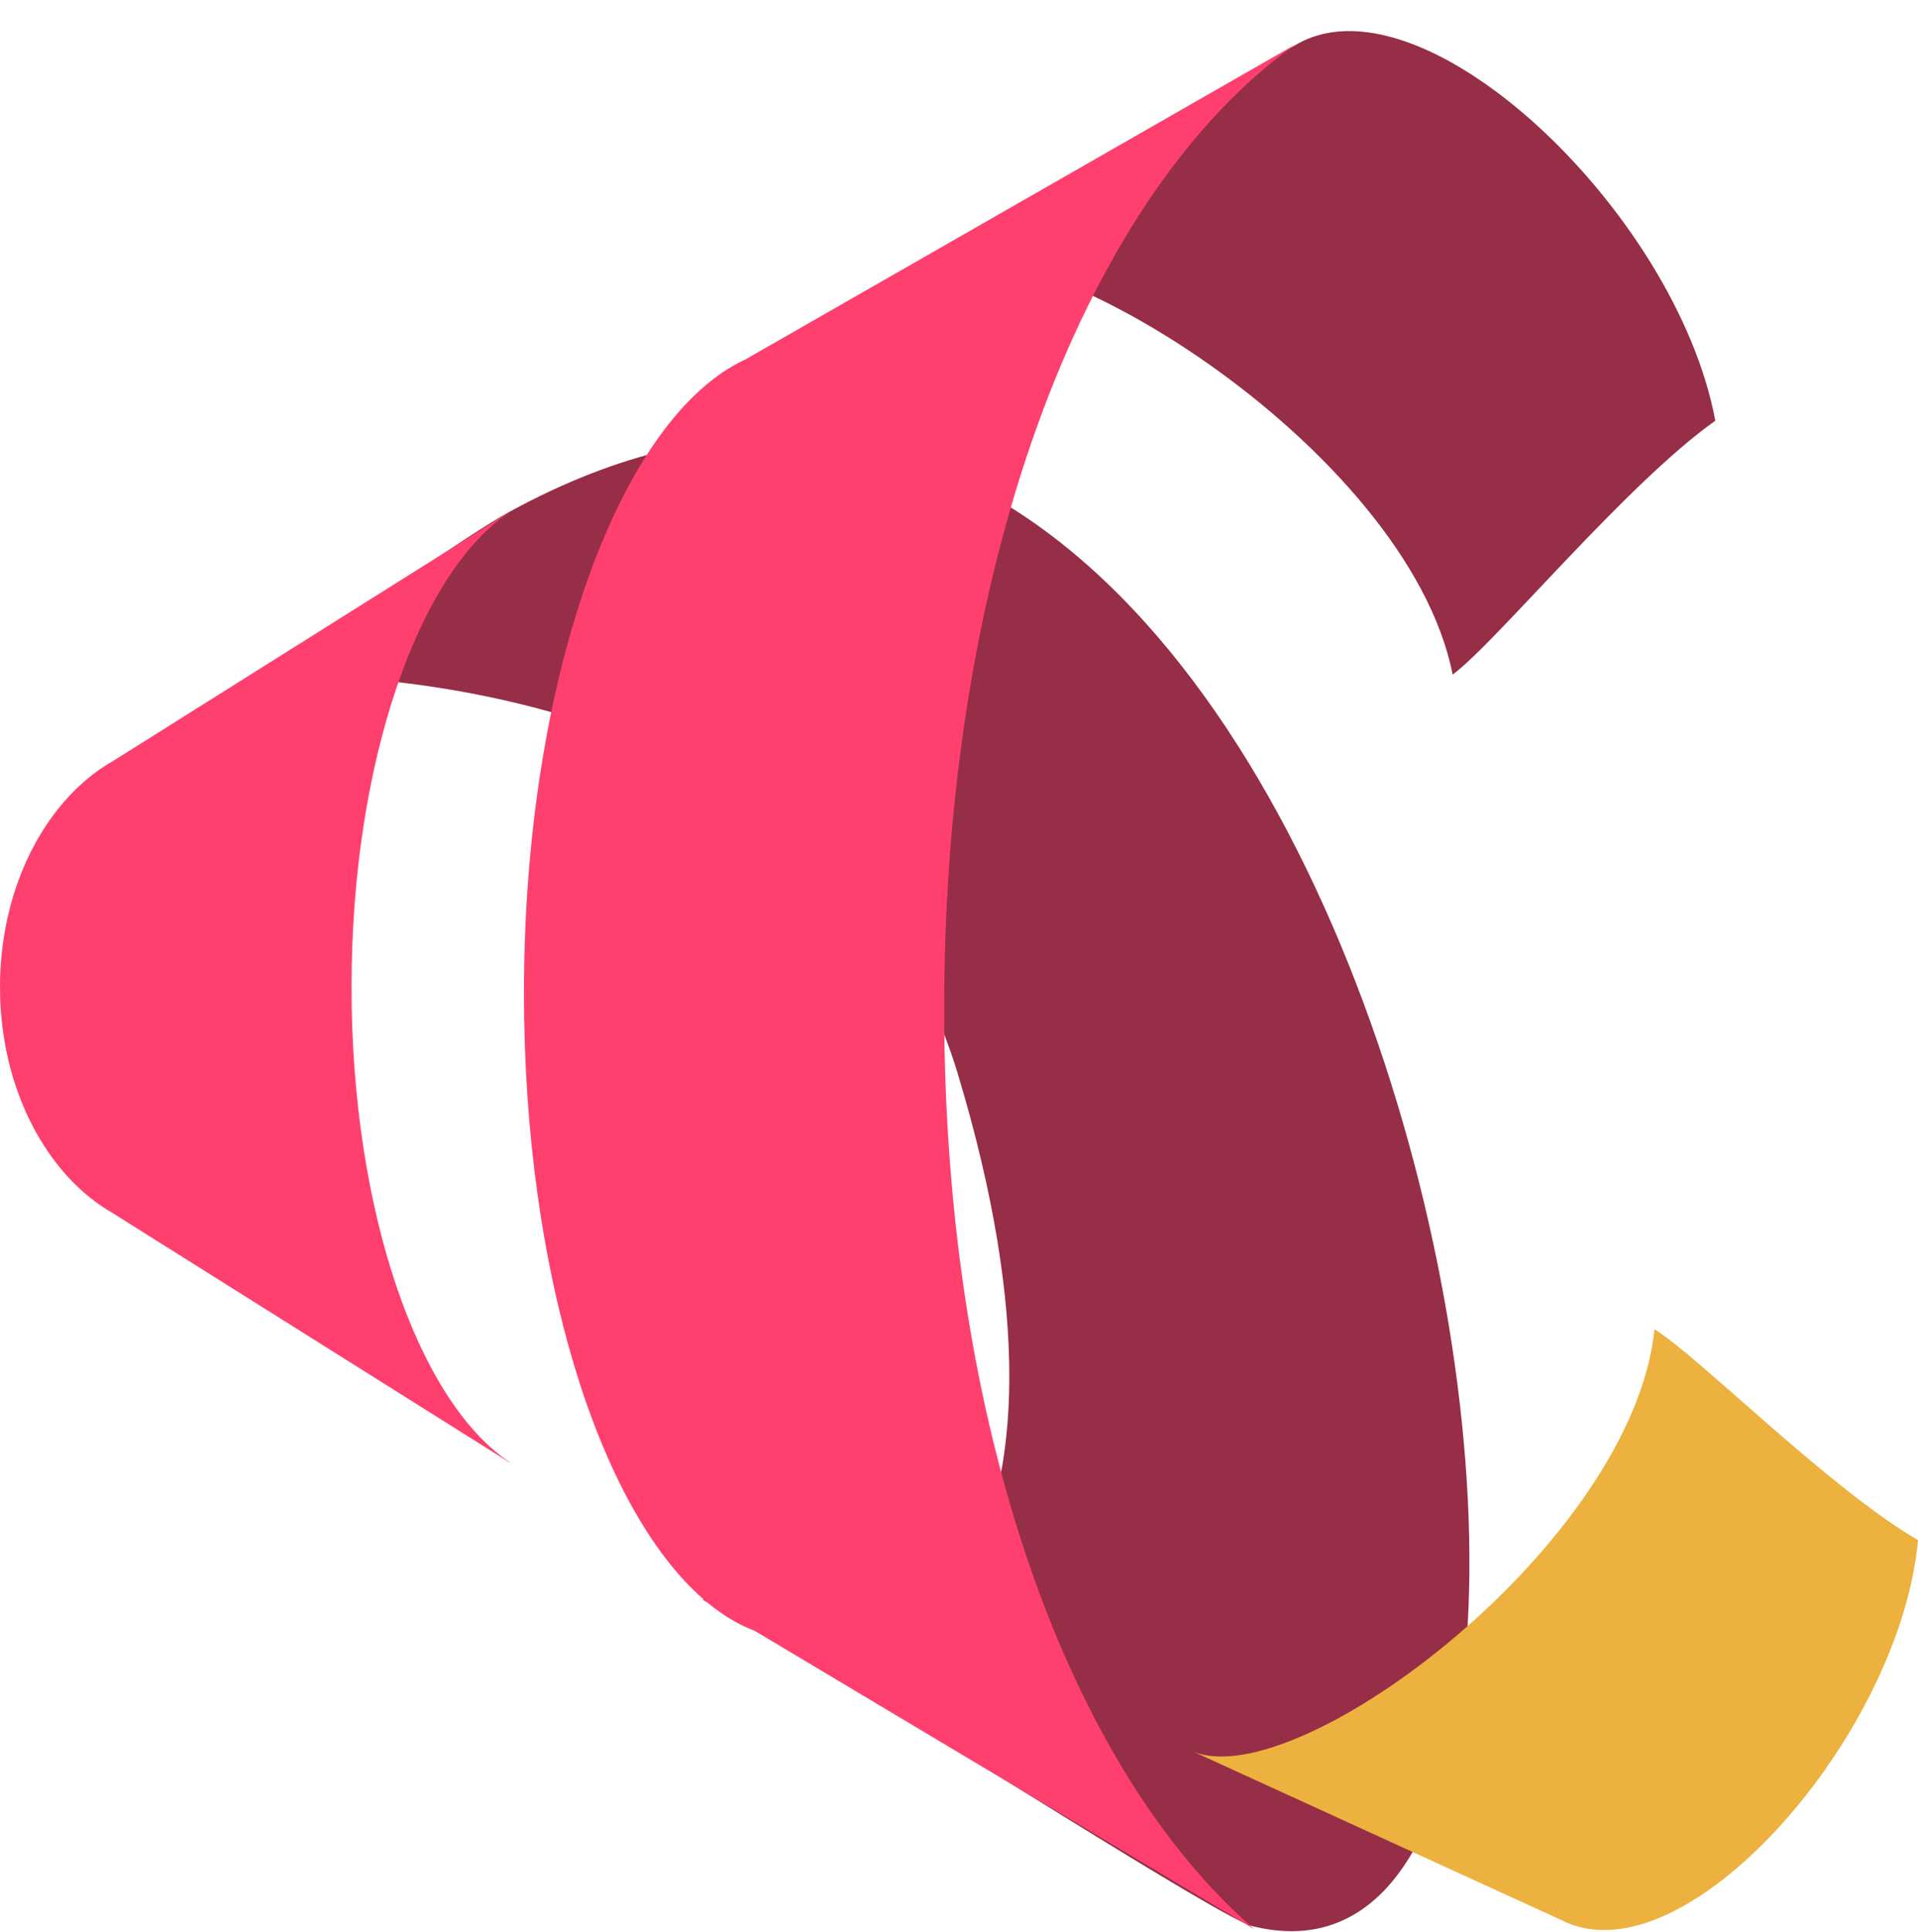 <svg width="1424" height="1434" viewBox="0 0 1424 1434" fill="none" xmlns="http://www.w3.org/2000/svg">
<path d="M675.014 198.791C676.023 198.15 677.069 197.548 678.15 196.984L959.978 34.579C1053 -24.68 1244.5 156.32 1273.5 312.32C1206.94 359.548 1110.82 476.911 1078.5 500.82C1045.13 331.502 759.452 154.647 678.15 196.984L675.014 198.791Z" fill="#962E47"/>
<path d="M711 796.819C616.279 483.246 195.5 499.32 190 502.82C278.333 447.32 344.894 398.162 378.5 379.817C1033.5 22.263 1284.5 1518.82 929.5 1429.82C906.737 1424.11 695.333 1288.32 569 1212.32C671 1273.32 820.5 1159.32 711 796.819Z" fill="#962E47"/>
<path fill-rule="evenodd" clip-rule="evenodd" d="M378.5 1085.58C310.55 1040.34 261 899.525 261 732.82C261 566.115 310.55 425.3 378.5 380.06V379.82L84.499 564.594C80.991 566.57 77.557 568.73 74.204 571.064L73 571.82L73.001 571.911C29.518 602.901 0 663.338 0 732.82C0 807.912 34.477 872.44 83.798 900.649L378.5 1085.82V1085.58Z" fill="#FF406F"/>
<path fill-rule="evenodd" clip-rule="evenodd" d="M931.018 1432.04C794.747 1313.71 701 1062.6 701 748.802C701 411.7 809.188 141.074 962.061 32.82L553.666 266.708C459.821 309.795 389 504.108 389 737.302C389 943.459 444.351 1119.23 522.028 1186.99L522 1187.8L525.328 1189.79C536.572 1199.08 548.266 1206.12 560.313 1210.68L931.018 1432.04Z" fill="#FF406F"/>
<path d="M883 1299C883.983 1299.51 884.997 1299.97 886.041 1300.4L1159.35 1425.45C1250.05 1471.92 1410.72 1289.15 1424 1143.31C1358.69 1105.62 1260.14 1006.02 1228.35 986.82C1212.2 1145.28 964.498 1332.32 886.041 1300.4L883 1299Z" fill="#ECB13F"/>
</svg>
